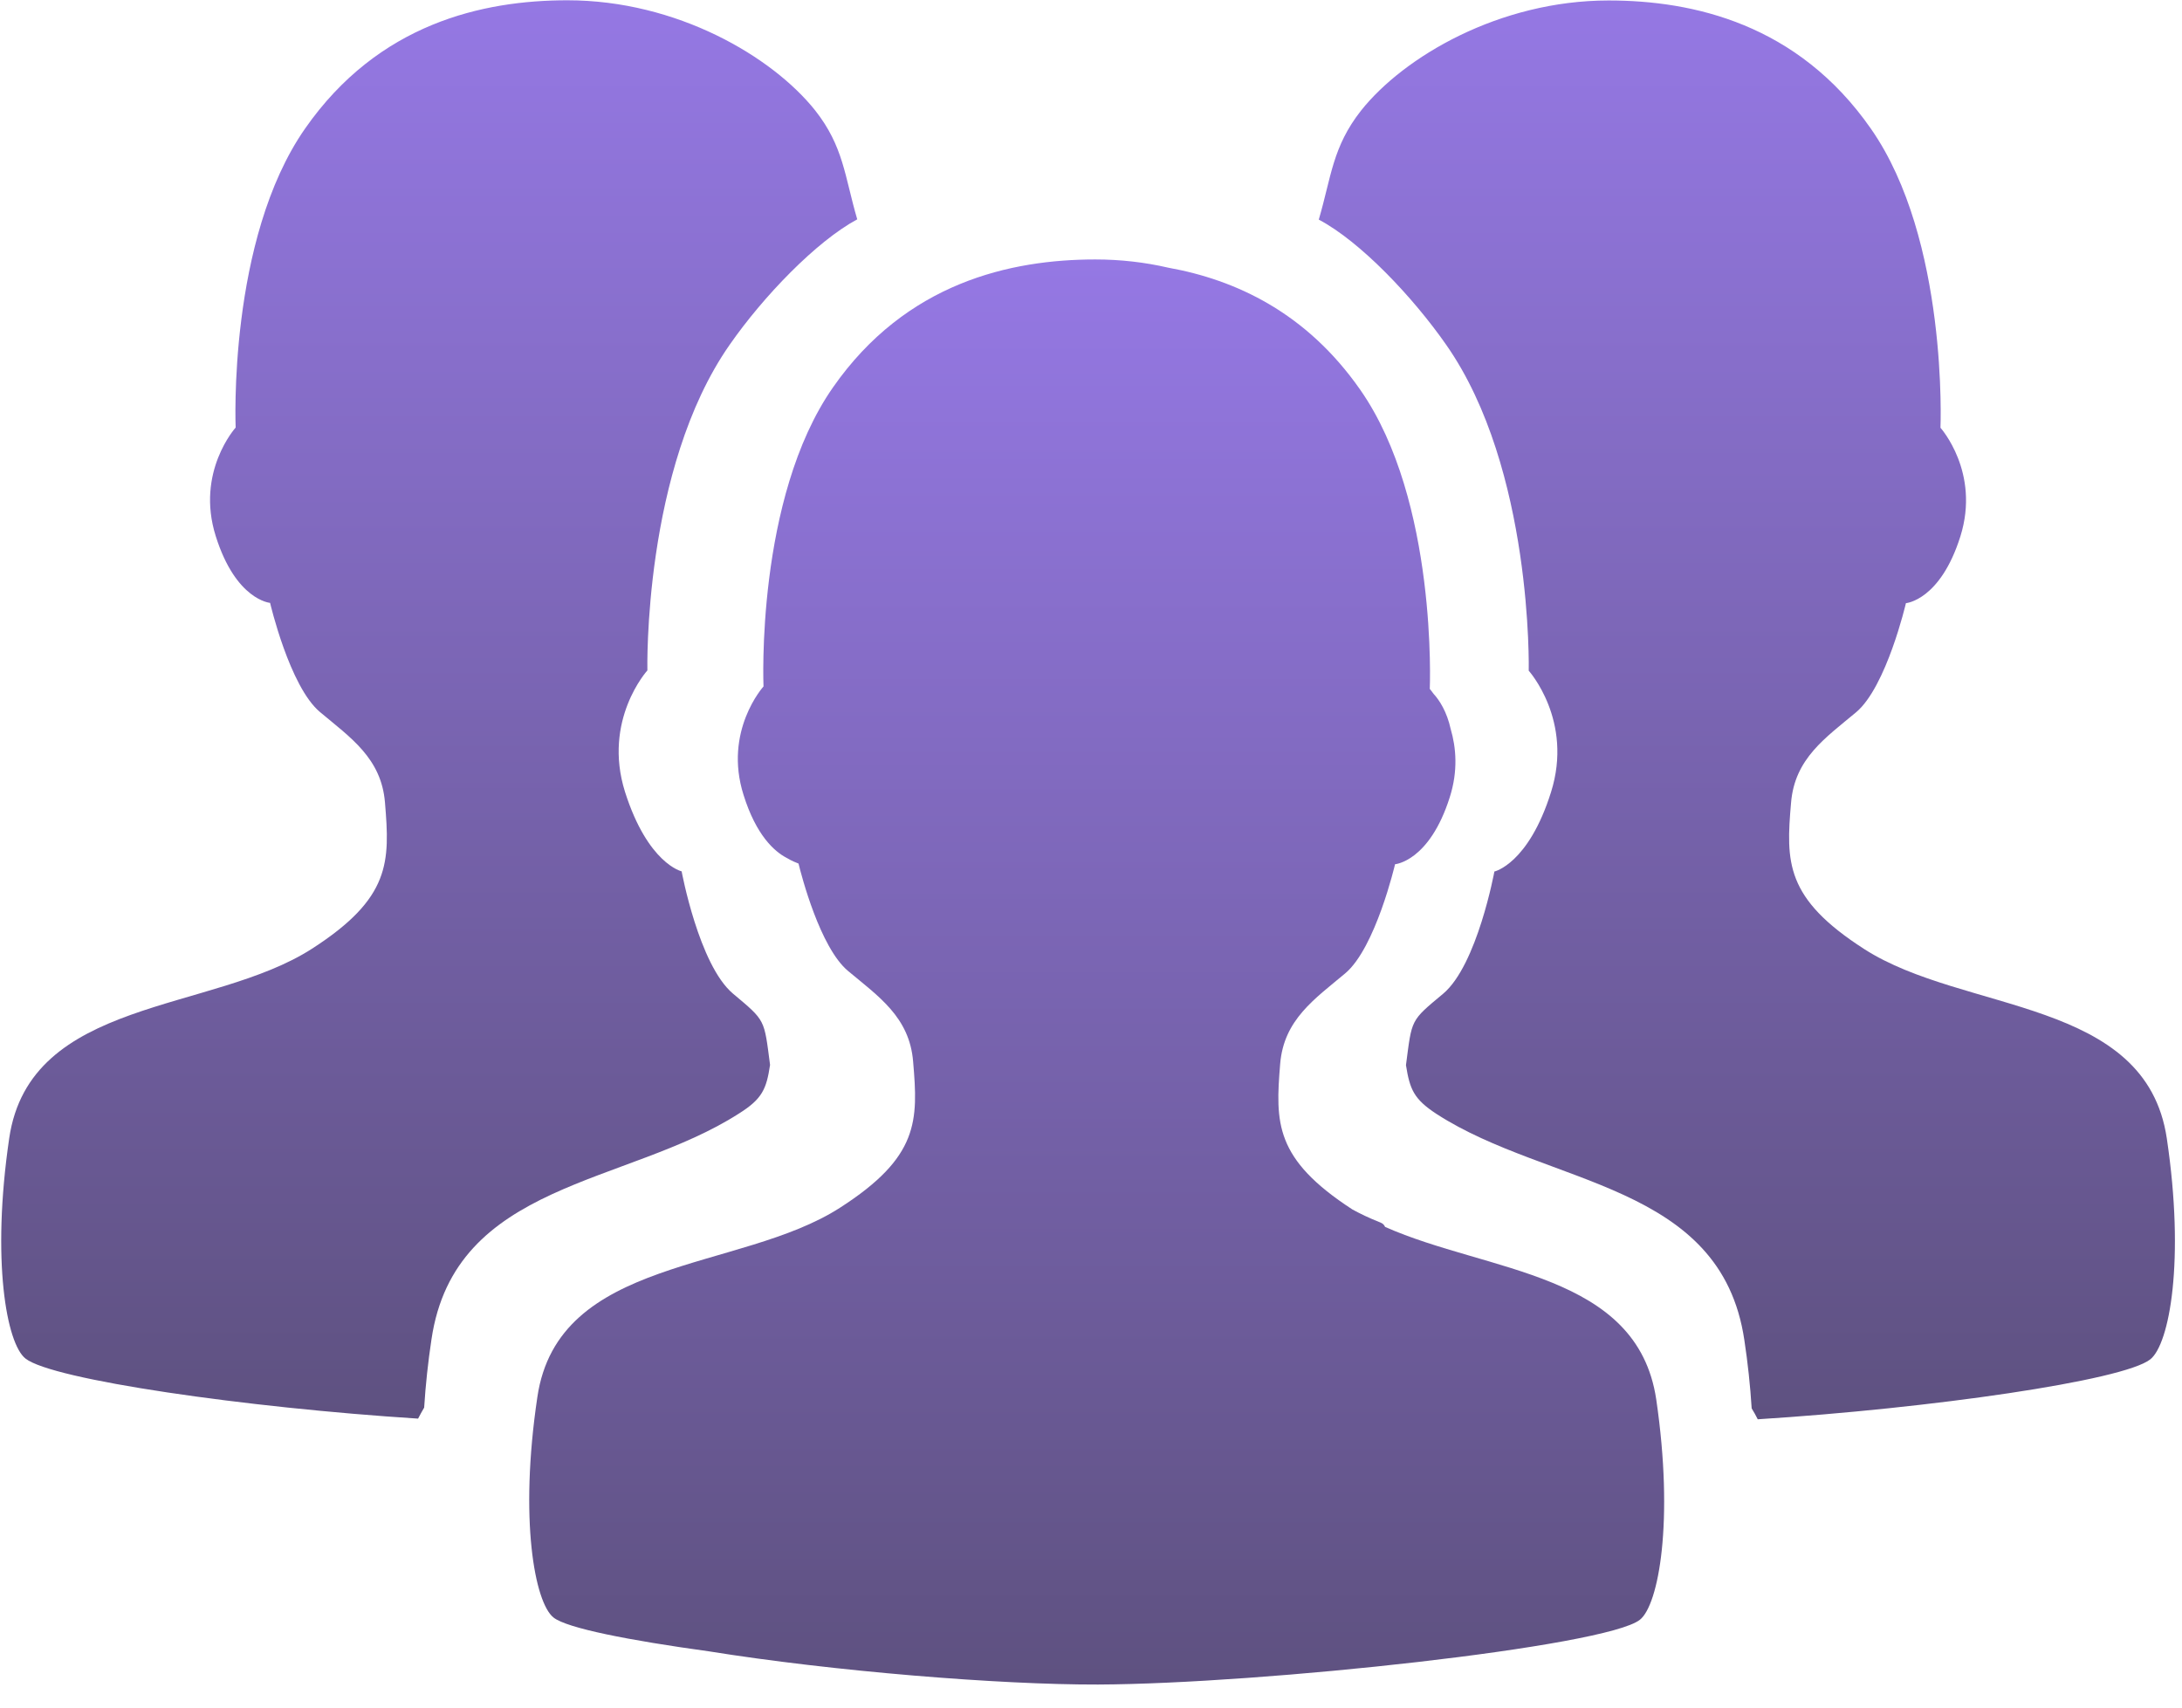<?xml version="1.0" encoding="UTF-8"?>
<svg width="23px" height="18px" viewBox="0 0 23 18" version="1.1" xmlns="http://www.w3.org/2000/svg" xmlns:xlink="http://www.w3.org/1999/xlink">
    <!-- Generator: Sketch 46.2 (44496) - http://www.bohemiancoding.com/sketch -->
    <title>Group 7</title>
    <desc>Created with Sketch.</desc>
    <defs>
        <linearGradient x1="50%" y1="0%" x2="50%" y2="100%" id="linearGradient-1">
            <stop stop-color="#9578E4" offset="0%"></stop>
            <stop stop-color="#5E5180" offset="100%"></stop>
        </linearGradient>
    </defs>
    <g id="Page-1" stroke="none" stroke-width="1" fill="none" fill-rule="evenodd">
        <g id="Artboard" transform="translate(-157, -113)" fill-rule="nonzero" fill="url(#linearGradient-1)">
            <g id="Group-7" transform="translate(157, 113)">
                <path d="M8.117,11.225 C8.053,10.739 8.073,10.765 7.725,10.473 C7.367,10.17 7.185,9.185 7.185,9.185 C7.185,9.185 6.829,9.105 6.588,8.347 C6.35,7.589 6.824,7.067 6.824,7.067 C6.824,7.067 6.775,4.944 7.692,3.633 C8.045,3.126 8.603,2.545 9.036,2.312 C8.903,1.859 8.893,1.544 8.591,1.162 C8.14,0.597 7.136,0.003 5.981,0.003 C5.09,0.003 3.989,0.246 3.216,1.355 C2.399,2.525 2.484,4.507 2.484,4.507 C2.484,4.507 2.061,4.975 2.274,5.651 C2.486,6.327 2.847,6.355 2.847,6.355 C2.847,6.355 3.052,7.236 3.372,7.505 C3.692,7.774 4.02,7.991 4.058,8.46 C4.11,9.087 4.12,9.466 3.288,10.001 C2.233,10.68 0.315,10.514 0.097,11.999 C-0.092,13.287 0.069,14.165 0.269,14.321 C0.551,14.544 2.589,14.838 4.407,14.954 C4.427,14.915 4.448,14.877 4.471,14.838 C4.486,14.598 4.512,14.357 4.548,14.119 C4.793,12.455 6.606,12.498 7.789,11.738 C8.035,11.584 8.079,11.479 8.117,11.225 L8.117,11.225 Z M22.84,12.001 C22.62,10.516 20.705,10.683 19.65,10.004 C18.817,9.469 18.825,9.087 18.879,8.463 C18.917,7.994 19.245,7.776 19.565,7.508 C19.885,7.239 20.09,6.358 20.09,6.358 C20.09,6.358 20.451,6.33 20.664,5.654 C20.876,4.978 20.454,4.509 20.454,4.509 C20.454,4.509 20.538,2.527 19.721,1.357 C18.951,0.251 17.847,0.005 16.956,0.005 C15.804,0.005 14.797,0.599 14.347,1.165 C14.045,1.549 14.034,1.862 13.901,2.315 C14.337,2.545 14.892,3.129 15.245,3.636 C16.16,4.944 16.114,7.07 16.114,7.07 C16.114,7.07 16.587,7.595 16.349,8.35 C16.111,9.108 15.752,9.187 15.752,9.187 C15.752,9.187 15.571,10.173 15.212,10.475 C14.864,10.765 14.884,10.739 14.82,11.228 C14.861,11.484 14.902,11.586 15.146,11.745 C16.326,12.506 18.141,12.462 18.387,14.127 C18.423,14.365 18.449,14.605 18.464,14.846 C18.487,14.884 18.508,14.92 18.528,14.961 C20.346,14.846 22.384,14.554 22.666,14.329 C22.868,14.168 23.032,13.289 22.84,12.001 L22.84,12.001 Z" id="Shape"></path>
                <path d="M14.534,12.88 C14.431,12.839 14.339,12.795 14.255,12.749 C13.435,12.216 13.443,11.837 13.494,11.215 C13.532,10.747 13.86,10.529 14.18,10.26 C14.5,9.991 14.705,9.11 14.705,9.11 C14.705,9.11 15.066,9.082 15.281,8.406 C15.371,8.125 15.348,7.879 15.292,7.687 C15.251,7.5 15.171,7.379 15.112,7.315 C15.087,7.28 15.071,7.262 15.071,7.262 C15.071,7.262 15.156,5.28 14.339,4.11 C13.771,3.295 13.026,2.95 12.316,2.822 C12.07,2.765 11.812,2.735 11.546,2.735 C10.654,2.735 9.551,2.978 8.78,4.084 C7.963,5.254 8.048,7.236 8.048,7.236 C8.048,7.236 7.623,7.705 7.838,8.381 C7.971,8.806 8.163,8.975 8.288,9.041 C8.345,9.075 8.391,9.093 8.417,9.103 C8.447,9.226 8.644,9.989 8.939,10.235 C9.259,10.503 9.587,10.721 9.625,11.19 C9.679,11.817 9.687,12.196 8.854,12.731 C7.799,13.41 5.882,13.241 5.664,14.728 C5.472,16.016 5.636,16.894 5.835,17.051 C5.976,17.163 6.629,17.291 7.472,17.407 C8.778,17.617 10.537,17.76 11.574,17.757 C13.307,17.75 16.93,17.358 17.286,17.074 C17.483,16.918 17.647,16.039 17.458,14.751 C17.258,13.412 15.683,13.415 14.6,12.933 C14.582,12.895 14.557,12.89 14.534,12.88 Z" id="Shape"></path>
            </g>
        </g>
    </g>
</svg>
